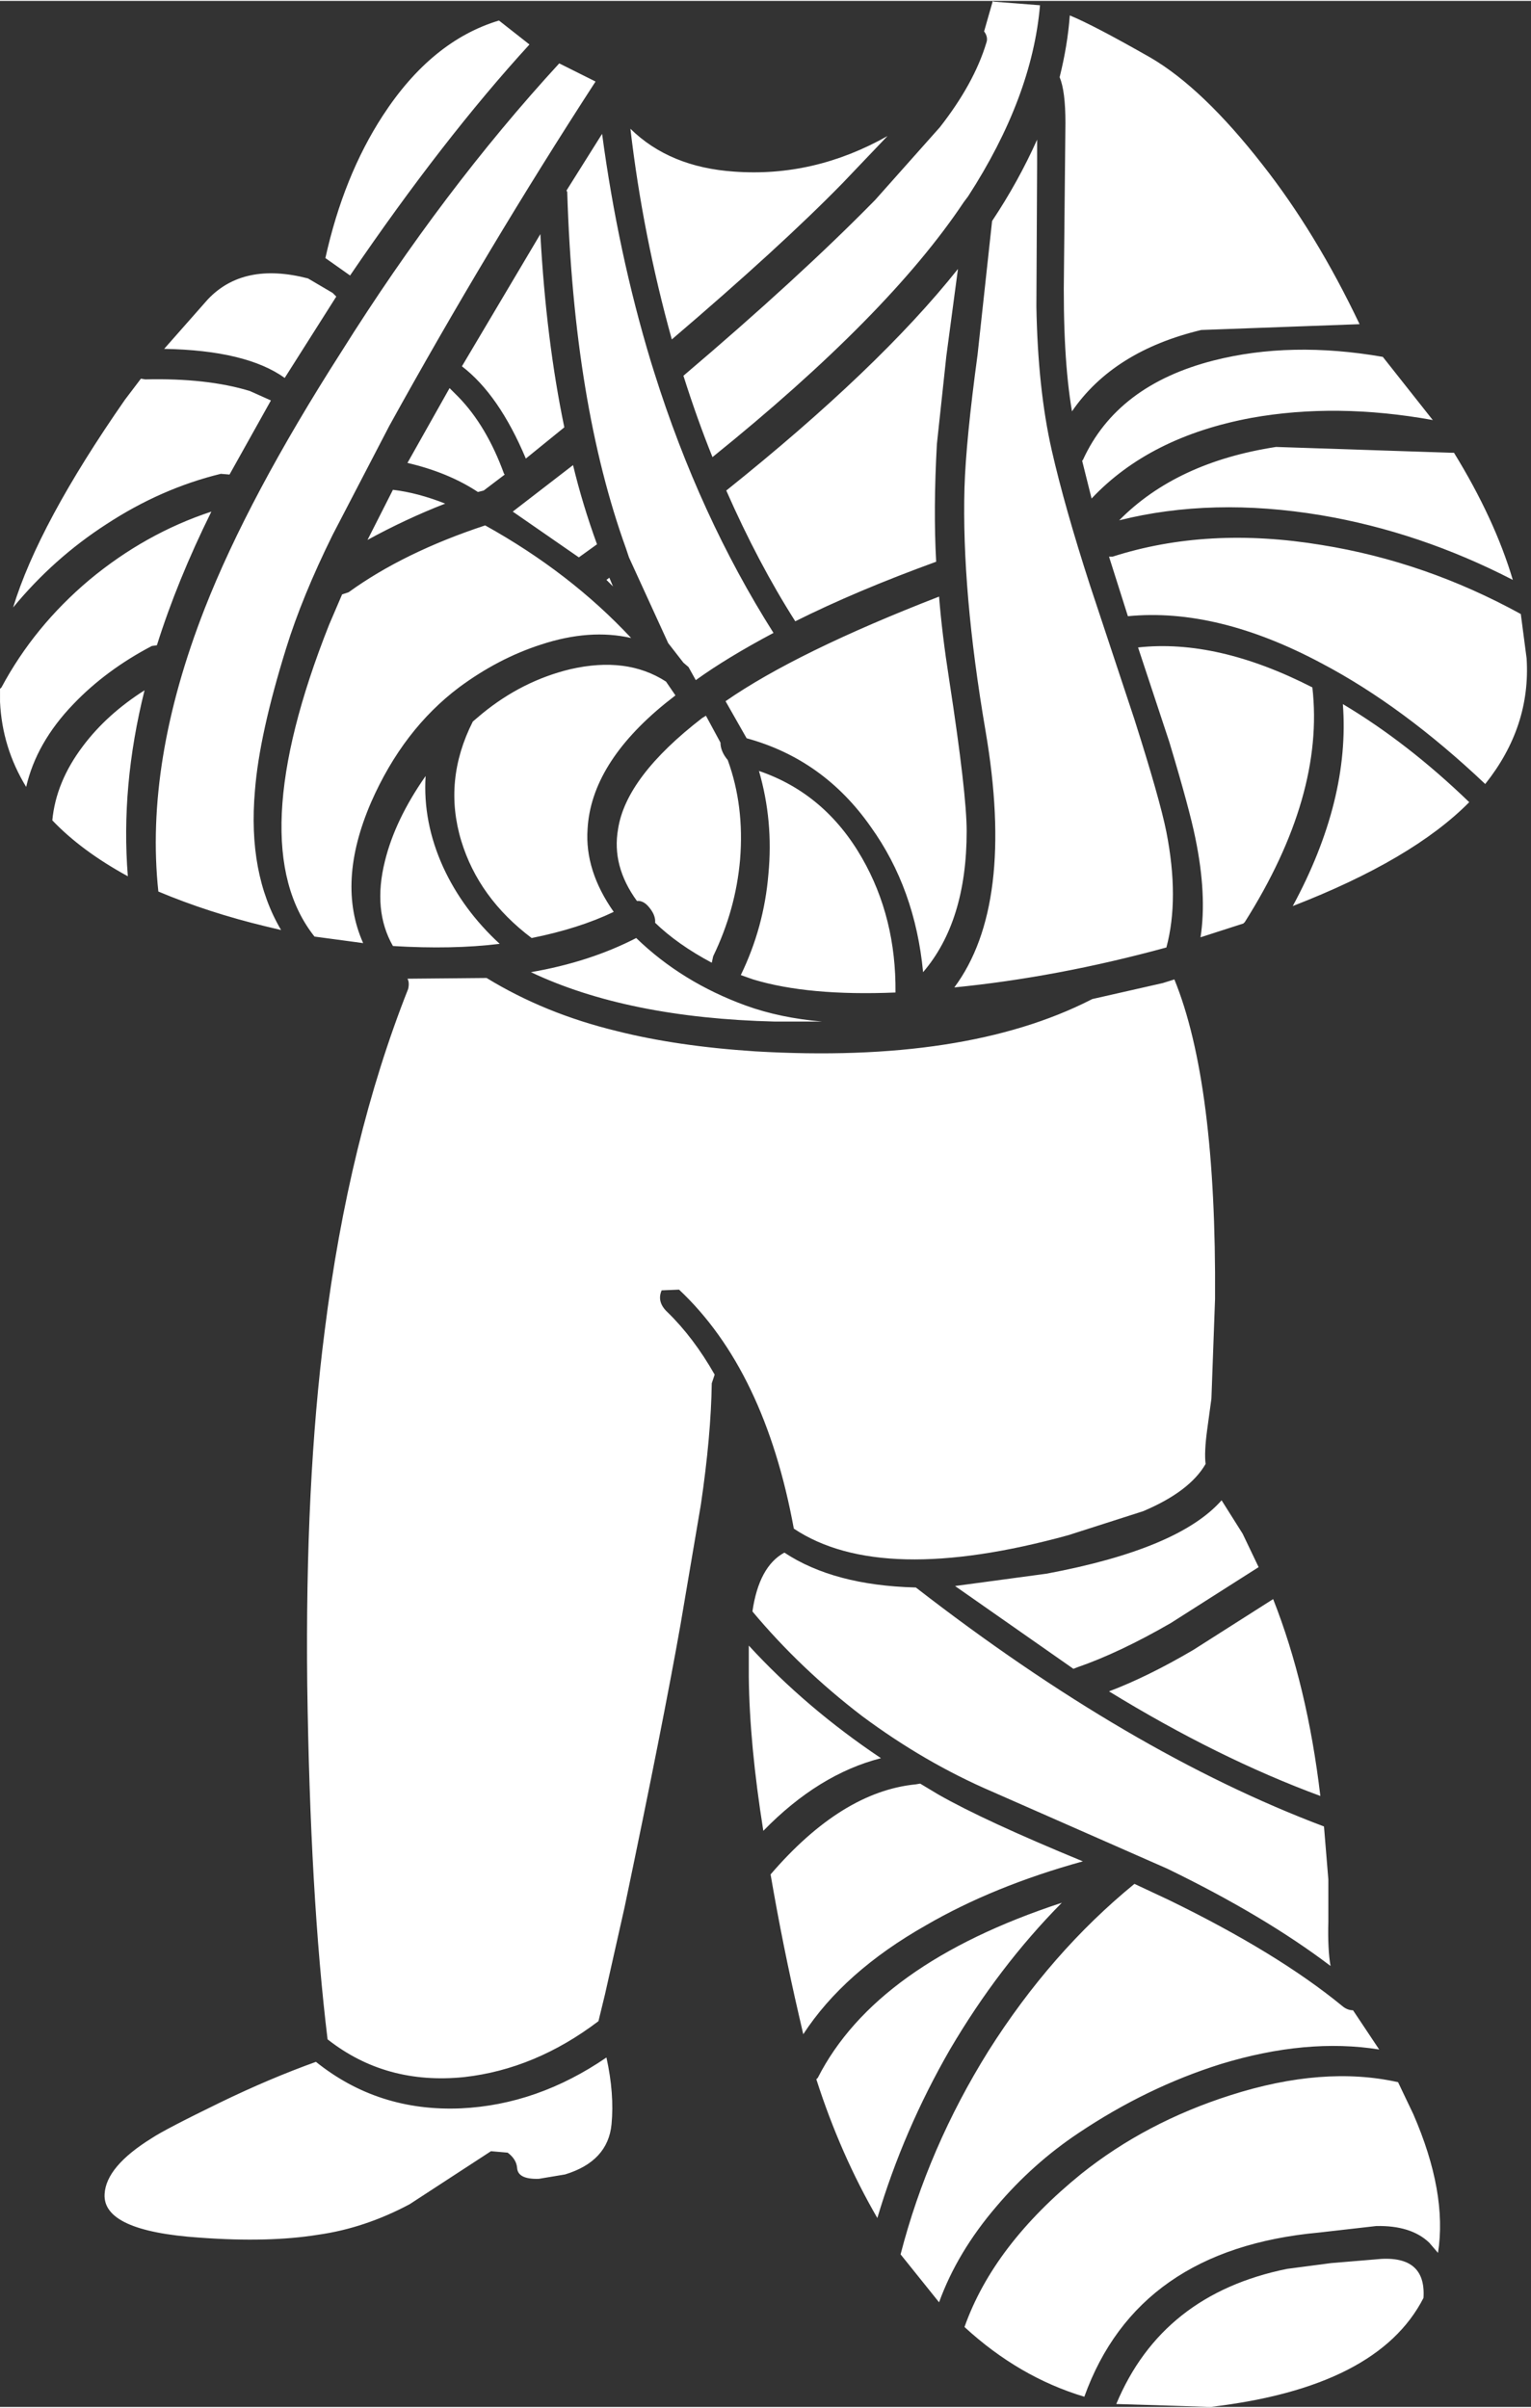 <?xml version='1.0' encoding='UTF-8'?>
<svg xmlns:xlink="http://www.w3.org/1999/xlink" xmlns="http://www.w3.org/2000/svg" version="1.1" width="325px" height="511px" viewBox="-95.903 -94.392 325.382 511.226"><rect x="-95.903" y="-94.392" width="325.382" height="511.226" fill="#333333" stroke="none"/><defs><g id="c1"><path fill="#ffffff" stroke="none" d="M27.0 -40.0 Q27.55 -42.2 27.7 -44.25 29.3 -43.6 33.25 -41.35 36.85 -39.25 40.95 -34.0 44.65 -29.3 47.65 -23.0 L36.75 -22.6 Q30.7 -21.15 27.85 -17.0 27.2 -20.8 27.3 -26.9 L27.4 -36.85 Q27.4 -39.05 27.0 -40.0 M25.45 -34.05 L25.4 -24.2 Q25.5 -18.55 26.45 -14.35 27.35 -10.4 29.1 -5.0 L32.15 4.2 Q33.9 9.7 34.35 11.95 35.25 16.55 34.35 19.9 26.85 21.95 19.75 22.65 23.95 17.0 21.9 5.0 20.25 -4.65 20.45 -11.75 20.55 -15.0 21.35 -20.9 L22.35 -30.1 Q24.15 -32.8 25.45 -35.7 L25.45 -34.05 M21.95 -42.35 Q22.1 -42.75 21.8 -43.15 L22.4 -45.25 22.45 -45.2 25.65 -44.95 Q25.1 -38.6 20.7 -31.8 L20.4 -31.4 Q15.2 -23.6 3.1 -13.85 2.05 -16.45 1.1 -19.45 9.05 -26.2 14.3 -31.55 L18.75 -36.55 Q21.1 -39.55 21.95 -42.35 M-21.85 -26.35 L-23.55 -27.55 Q-22.3 -33.2 -19.6 -37.35 -16.25 -42.5 -11.6 -43.9 L-9.5 -42.25 Q-15.45 -35.75 -21.85 -26.35 M-22.8 -24.9 L-26.35 -19.3 Q-29.0 -21.2 -34.65 -21.3 L-31.65 -24.7 Q-29.2 -27.3 -24.75 -26.15 L-23.05 -25.15 -22.8 -24.9 M-6.95 -32.2 L-4.5 -36.1 Q-3.4 -27.9 -1.15 -20.45 L-0.9 -19.65 Q2.2 -9.8 7.3 -1.75 4.1 -0.05 1.95 1.5 L1.45 0.6 1.1 0.3 0.05 -1.05 -2.65 -6.95 -2.85 -7.55 Q-6.45 -17.5 -6.9 -32.1 L-6.95 -32.2 M-4.95 -39.7 Q-12.35 -28.3 -19.15 -16.0 L-23.05 -8.5 Q-25.15 -4.25 -26.25 -0.7 -28.1 5.25 -28.4 9.1 -28.9 14.8 -26.6 18.7 L-27.65 18.45 Q-31.6 17.5 -35.05 16.05 -36.0 7.15 -31.85 -3.45 -28.85 -11.1 -22.45 -21.1 -15.45 -32.25 -7.45 -40.95 L-4.95 -39.7 M-2.55 -36.45 Q0.15 -33.8 4.6 -33.5 10.1 -33.1 15.15 -35.95 L12.05 -32.7 Q7.8 -28.35 0.3 -21.95 -1.7 -29.15 -2.55 -36.45 M-4.2 -5.4 L-4.0 -5.55 -3.75 -4.95 -4.2 -5.4 M-6.1 -6.95 L-10.65 -10.1 -6.5 -13.3 Q-5.85 -10.6 -4.85 -7.85 L-6.1 -6.95 M0.55 2.55 L-0.15 3.1 Q-5.25 7.25 -5.5 11.75 -5.7 14.6 -3.7 17.45 -6.1 18.6 -9.35 19.25 -13.0 16.5 -14.2 12.55 -15.45 8.4 -13.4 4.35 L-12.75 3.8 Q-10.0 1.55 -6.7 0.75 -2.8 -0.15 -0.1 1.6 L0.55 2.55 M4.05 -11.55 Q14.55 -19.95 20.0 -26.8 L19.2 -20.8 18.55 -14.75 Q18.3 -10.25 18.5 -6.65 13.0 -4.65 8.8 -2.55 6.25 -6.55 4.05 -11.55 M-14.15 -20.1 L-8.75 -29.2 Q-8.35 -21.9 -7.1 -15.9 L-9.75 -13.75 Q-11.6 -18.15 -14.15 -20.1 M-11.25 -12.7 L-11.2 -12.65 -12.65 -11.55 -13.05 -11.45 Q-15.1 -12.8 -17.9 -13.45 L-15.0 -18.6 -14.4 -18.0 Q-12.45 -16.0 -11.25 -12.7 M-21.95 -4.55 Q-18.15 -7.3 -12.55 -9.15 -6.7 -5.9 -2.5 -1.4 -5.35 -2.05 -8.7 -0.95 -11.65 0.0 -14.35 2.0 -18.2 4.9 -20.4 9.9 -22.8 15.45 -20.95 19.6 L-24.3 19.15 Q-29.3 12.85 -23.3 -2.3 L-22.4 -4.4 -21.95 -4.55 M-20.65 -8.15 L-18.9 -11.6 Q-17.2 -11.4 -15.3 -10.65 -18.0 -9.6 -20.65 -8.15 M-15.45 14.35 Q-14.1 17.3 -11.55 19.65 -14.8 20.05 -18.9 19.8 -20.3 17.35 -19.45 13.95 -18.75 11.1 -16.65 8.1 -16.85 11.25 -15.45 14.35 M-12.45 22.0 Q-8.45 24.45 -3.5 25.65 0.65 26.7 6.05 27.05 20.5 27.9 29.15 23.5 L29.25 23.45 34.1 22.35 34.9 22.1 Q37.8 29.2 37.7 44.1 L37.45 50.95 37.15 53.15 Q36.95 54.65 37.05 55.45 35.95 57.35 32.75 58.7 L27.6 60.35 Q14.7 63.9 8.7 59.9 6.7 49.0 0.8 43.45 L-0.4 43.5 Q-0.75 44.3 0.0 45.0 1.8 46.75 3.25 49.3 L3.05 49.9 Q3.0 53.5 2.3 58.25 L0.9 66.5 Q-0.3 73.3 -2.95 85.95 L-4.3 91.95 -4.75 93.8 Q-9.1 97.1 -14.0 97.65 -19.4 98.2 -23.4 95.05 -24.6 85.15 -24.8 70.6 -24.95 56.8 -23.6 46.3 -21.95 33.1 -17.85 22.75 -17.75 22.3 -17.9 22.05 L-12.5 22.0 -12.45 22.0 M6.3 7.75 Q10.85 9.3 13.4 13.75 15.75 17.85 15.7 23.0 9.7 23.25 5.9 22.1 L5.05 21.8 Q6.65 18.5 6.95 14.85 7.3 11.2 6.3 7.75 M2.65 3.95 L3.65 5.8 Q3.65 6.4 4.15 7.0 5.3 10.15 5.0 13.85 4.7 17.3 3.15 20.5 L3.05 20.95 Q0.7 19.7 -0.85 18.2 -0.8 17.7 -1.25 17.15 -1.65 16.65 -2.1 16.7 -3.85 14.3 -3.4 11.75 -2.85 8.15 2.4 4.1 L2.65 3.95 M10.65 25.0 L7.4 25.0 Q-2.75 24.75 -9.4 21.6 -5.35 20.9 -2.15 19.25 1.0 22.3 5.4 23.9 7.75 24.75 10.65 25.0 M4.0 2.95 Q8.9 -0.45 18.7 -4.25 18.9 -1.7 19.4 1.5 20.6 9.3 20.6 11.9 20.6 18.1 17.6 21.6 17.05 15.85 14.0 11.6 10.75 6.95 5.45 5.5 L4.0 2.95 M-30.75 -12.7 Q-34.85 -11.7 -38.6 -9.25 -42.25 -6.9 -45.05 -3.5 -43.3 -9.25 -37.35 -17.8 L-36.25 -19.25 -35.95 -19.2 Q-31.7 -19.3 -28.75 -18.4 L-27.3 -17.75 -30.15 -12.65 -30.75 -12.7 M-39.8 -5.4 Q-35.95 -8.6 -31.4 -10.1 -33.75 -5.35 -35.15 -0.9 L-35.5 -0.85 Q-38.65 0.8 -40.9 3.15 -43.45 5.8 -44.15 8.85 -45.8 6.15 -45.95 3.0 L-45.95 2.1 -45.85 2.0 Q-43.6 -2.2 -39.8 -5.4 M-40.25 6.05 Q-38.6 3.85 -36.0 2.2 -37.65 8.8 -37.15 15.0 -40.35 13.25 -42.35 11.15 -42.1 8.5 -40.25 6.05 M5.6 67.95 Q9.55 72.25 14.7 75.7 10.4 76.8 6.6 80.7 5.65 74.75 5.6 70.1 L5.6 67.95 M8.05 61.55 Q11.45 63.8 17.05 63.95 L17.1 63.95 Q31.8 75.35 45.2 80.4 L45.5 84.05 45.5 86.95 Q45.45 88.85 45.65 90.0 41.1 86.55 34.4 83.3 L22.35 78.0 Q17.7 76.0 13.4 72.8 9.15 69.55 5.85 65.6 6.3 62.5 8.05 61.55 M54.15 -14.15 Q56.95 -9.6 58.2 -5.4 51.8 -8.7 45.0 -9.85 37.5 -11.1 31.1 -9.5 35.05 -13.5 41.9 -14.55 L53.95 -14.15 54.15 -14.15 M56.3 8.65 Q50.65 3.3 45.05 0.35 37.85 -3.5 31.7 -2.9 L30.4 -7.0 30.65 -7.0 Q37.2 -9.1 45.05 -7.8 52.2 -6.65 58.75 -3.05 L59.15 0.0 Q59.45 4.7 56.3 8.65 M52.7 -16.4 Q46.05 -17.6 40.2 -16.55 33.2 -15.25 29.2 -11.0 L28.55 -13.6 28.6 -13.65 Q30.95 -18.8 37.6 -20.5 42.9 -21.85 49.25 -20.75 L52.65 -16.45 52.7 -16.4 M34.55 5.75 L32.4 -0.75 Q37.85 -1.35 44.4 2.0 45.25 9.45 39.75 18.15 L39.65 18.25 36.7 19.2 Q37.15 16.3 36.35 12.4 35.95 10.4 34.55 5.75 M46.5 3.15 Q50.95 5.8 55.2 9.9 51.3 13.85 43.05 17.05 47.0 9.75 46.5 3.15 M17.4 77.45 L18.65 78.2 Q21.8 80.0 28.6 82.8 22.45 84.5 17.8 87.2 12.15 90.4 9.35 94.7 L9.05 93.4 Q7.95 88.65 7.1 83.7 12.0 78.0 17.1 77.5 L17.4 77.45 M27.95 69.55 L19.8 63.85 26.1 63.0 Q35.2 61.3 38.15 57.95 L39.6 60.25 40.7 62.55 34.65 66.4 Q31.1 68.45 28.2 69.45 L27.95 69.55 M41.7 64.75 Q44.05 70.7 44.95 78.3 37.9 75.7 30.4 71.1 33.05 70.1 36.2 68.25 L41.7 64.75 M49.0 95.75 Q44.0 94.95 38.1 96.75 33.0 98.35 28.3 101.5 25.15 103.6 22.65 106.55 19.95 109.7 18.7 113.15 L16.05 109.85 Q17.95 102.5 22.1 95.85 26.4 89.05 32.15 84.35 L34.5 85.45 Q42.0 89.1 46.45 92.75 46.8 93.05 47.2 93.05 L49.0 95.75 M51.35 100.2 Q53.7 105.6 53.05 109.75 L52.45 109.05 Q51.2 107.85 48.8 107.9 L44.85 108.35 Q32.35 109.5 28.7 119.65 24.2 118.3 20.45 114.85 22.45 109.2 28.5 104.3 32.95 100.75 38.75 98.9 45.15 96.85 50.3 98.0 L51.35 100.2 M19.45 95.75 Q16.25 101.3 14.45 107.35 11.9 102.95 10.25 97.8 L10.35 97.7 Q14.35 89.85 27.15 85.65 22.8 90.05 19.45 95.75 M48.7 110.2 Q52.25 109.8 52.05 112.85 48.9 119.0 37.4 120.35 L30.9 120.15 Q34.05 112.6 42.65 110.85 L45.7 110.45 48.7 110.2 M-3.85 100.9 Q-4.1 103.45 -7.05 104.35 L-8.85 104.65 Q-10.3 104.7 -10.35 103.9 -10.4 103.3 -11.0 102.85 L-12.15 102.75 -17.75 106.4 Q-20.85 108.05 -24.05 108.5 -27.45 109.05 -32.2 108.7 -38.9 108.25 -38.75 105.7 -38.65 103.8 -35.5 101.85 -34.6 101.25 -30.8 99.4 -27.4 97.75 -24.2 96.6 -19.9 100.05 -14.2 99.8 -8.95 99.55 -4.2 96.3 -3.65 98.8 -3.85 100.9"/></g></defs><g><g><use transform="matrix(3.087,0.0,0.0,3.087,45.95,45.3)" xlink:href="#c1"/></g></g></svg>